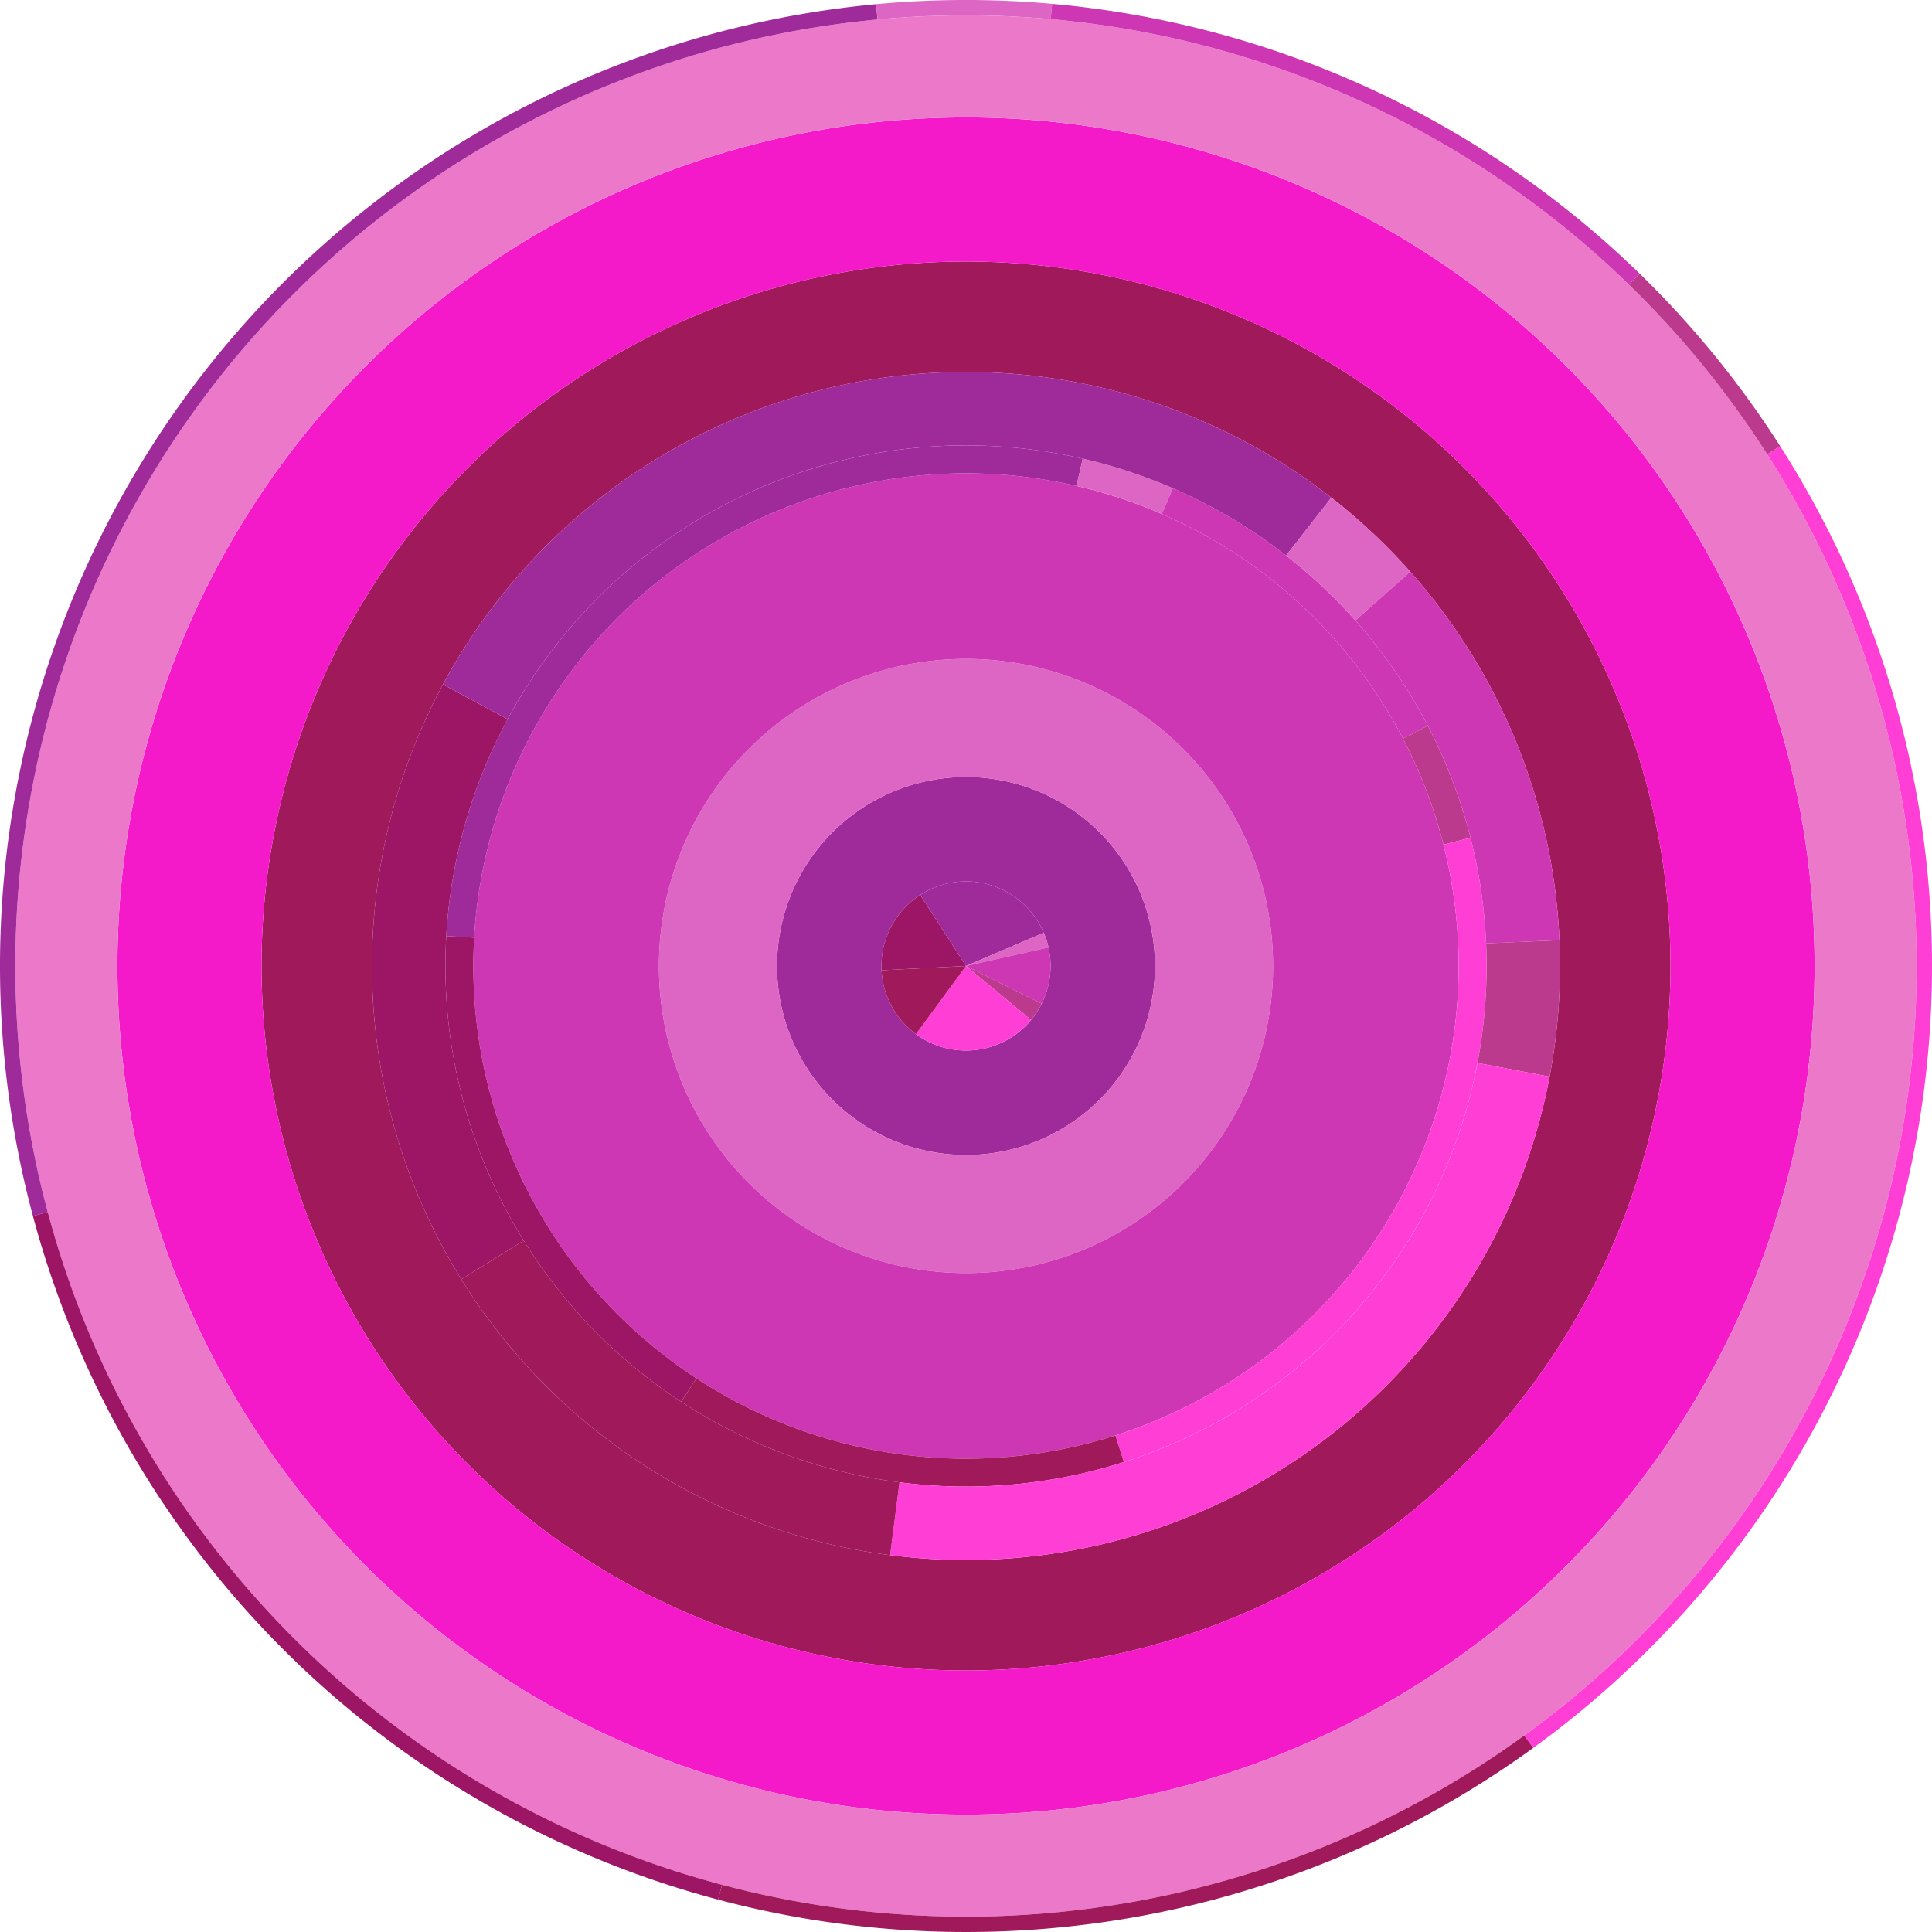 <?xml version='1.0' encoding='UTF-8'?>
<svg viewBox="-8.526512829121202E-14 0.0 200 200" preserveAspectRatio="xMidYMid meet" xmlns="http://www.w3.org/2000/svg" xmlns:svg="http://www.w3.org/2000/svg"><g transform="translate(0.0, 0.0)"><path fill="#9f2a9a" d="M 119.564,100.0 a 19.564 19.564 0.0 1 1 -19.564,-19.564 a 19.564 19.564 0.0 0 1 19.564,19.564 z M 108.754,100.0 a 8.754 8.754 0.0 1 0 -8.754,8.754 a 8.754 8.754 0.0 0 0 8.754,-8.754 z"/><path fill="#dd66c5" d="M 131.789,100.0 a 31.789 31.789 0.0 1 1 -31.789,-31.789 a 31.789 31.789 0.0 0 1 31.789,31.789 z M 119.564,100.0 a 19.564 19.564 0.0 1 0 -19.564,19.564 a 19.564 19.564 0.0 0 0 19.564,-19.564 z"/><path fill="#ce37b3" d="M 150.998,100.0 a 50.998 50.998 0.0 1 1 -50.998,-50.998 a 50.998 50.998 0.0 0 1 50.998,50.998 z M 131.789,100.0 a 31.789 31.789 0.0 1 0 -31.789,31.789 a 31.789 31.789 0.0 0 0 31.789,-31.789 z"/><path fill="#a01a5b" d="M 172.927,100.0 a 72.927 72.927 0.0 1 1 -72.927,-72.927 a 72.927 72.927 0.0 0 1 72.927,72.927 z M 161.491,100.0 a 61.491 61.491 0.0 1 0 -61.491,61.491 a 61.491 61.491 0.0 0 0 61.491,-61.491 z"/><path fill="#f419c9" d="M 187.846,100.0 a 87.846 87.846 0.0 1 1 -87.846,-87.846 a 87.846 87.846 0.0 0 1 87.846,87.846 z M 172.927,100.0 a 72.927 72.927 0.0 1 0 -72.927,72.927 a 72.927 72.927 0.0 0 0 72.927,-72.927 z"/><path fill="#eb78c9" d="M 198.409,100.0 a 98.409 98.409 0.0 1 1 -98.409,-98.409 a 98.409 98.409 0.0 0 1 98.409,98.409 z M 187.846,100.0 a 87.846 87.846 0.0 1 0 -87.846,87.846 a 87.846 87.846 0.0 0 0 87.846,-87.846 z"/><path fill="#9c1665" d="M 100.0,100.0 l -8.742 0.445 a 8.754 8.754 0.0 0 1 4.002,-7.804 l 4.74 7.359 z"/><path fill="#9f2a9a" d="M 100.0,100.0 l -4.74 -7.359 a 8.754 8.754 0.0 0 1 12.79,3.921 l -8.05 3.438 z"/><path fill="#dd66c5" d="M 100.0,100.0 l 8.05 -3.438 a 8.754 8.754 0.0 0 1 0.49,1.518 l -8.54 1.92 z"/><path fill="#ce37b3" d="M 100.0,100.0 l 8.54 -1.92 a 8.754 8.754 0.0 0 1 -0.702,5.816 l -7.839 -3.896 z"/><path fill="#bc3a8e" d="M 100.0,100.0 l 7.839 3.896 a 8.754 8.754 0.0 0 1 -1.099,1.69 l -6.739 -5.586 z"/><path fill="#ff3ed5" d="M 100.0,100.0 l 6.739 5.586 a 8.754 8.754 0.0 0 1 -11.916,1.472 l 5.177 -7.059 z"/><path fill="#a01a5b" d="M 100.0,100.0 l -5.177 7.059 a 8.754 8.754 0.0 0 1 -3.565,-6.614 l 8.742 -0.445 z"/><path fill="#9c1665" d="M 72.096,142.687 l -1.583 2.421 a 53.891 53.891 0.0 0 1 -24.315,-48.21 l 2.888 0.166 a 50.998 50.998 0.0 0 0 23.01,45.623 z"/><path fill="#9f2a9a" d="M 49.086,97.065 l -2.888 -0.166 a 53.891 53.891 0.0 0 1 65.889,-49.416 l -0.649 2.819 a 50.998 50.998 0.0 0 0 -62.352,46.763 z"/><path fill="#dd66c5" d="M 111.439,50.301 l 0.649 -2.819 a 53.891 53.891 0.0 0 1 9.327,3.065 l -1.149 2.654 a 50.998 50.998 0.0 0 0 -8.827,-2.9 z"/><path fill="#ce37b3" d="M 120.266,53.201 l 1.149 -2.654 a 53.891 53.891 0.0 0 1 26.393,24.581 l -2.566 1.335 a 50.998 50.998 0.0 0 0 -24.976,-23.261 z"/><path fill="#bc3a8e" d="M 145.242,76.463 l 2.566 -1.335 a 53.891 53.891 0.0 0 1 4.423,11.599 l -2.803 0.712 a 50.998 50.998 0.0 0 0 -4.186,-10.977 z"/><path fill="#ff3ed5" d="M 149.427,87.439 l 2.803 -0.712 a 53.891 53.891 0.0 0 1 -35.884,64.625 l -0.877 -2.756 a 50.998 50.998 0.0 0 0 33.958,-61.156 z"/><path fill="#a01a5b" d="M 115.469,148.596 l 0.877 2.756 a 53.891 53.891 0.0 0 1 -45.833,-6.243 l 1.583 -2.421 a 50.998 50.998 0.0 0 0 43.373,5.908 z"/><path fill="#9c1665" d="M 54.214,128.423 l -6.457 4.008 a 61.491 61.491 0.0 0 1 -1.9,-61.58 l 6.692 3.603 a 53.891 53.891 0.0 0 0 1.665,53.969 z"/><path fill="#9f2a9a" d="M 52.549,74.454 l -6.692 -3.603 a 61.491 61.491 0.0 0 1 91.965,-19.334 l -4.675 5.992 a 53.891 53.891 0.0 0 0 -80.599,16.944 z"/><path fill="#dd66c5" d="M 133.148,57.509 l 4.675 -5.992 a 61.491 61.491 0.0 0 1 8.168,7.666 l -5.684 5.045 a 53.891 53.891 0.0 0 0 -7.159,-6.719 z"/><path fill="#ce37b3" d="M 140.306,64.228 l 5.684 -5.045 a 61.491 61.491 0.0 0 1 15.442,38.146 l -7.593 0.33 a 53.891 53.891 0.0 0 0 -13.533,-33.431 z"/><path fill="#bc3a8e" d="M 153.84,97.659 l 7.593 -0.33 a 61.491 61.491 0.0 0 1 -1.019,14.128 l -7.467 -1.416 a 53.891 53.891 0.0 0 0 0.893,-12.382 z"/><path fill="#ff3ed5" d="M 152.947,110.041 l 7.467 1.416 a 61.491 61.491 0.0 0 1 -68.269,49.53 l 0.971 -7.538 a 53.891 53.891 0.0 0 0 59.831,-43.408 z"/><path fill="#a01a5b" d="M 93.116,153.449 l -0.971 7.538 a 61.491 61.491 0.0 0 1 -44.388,-28.556 l 6.457 -4.008 a 53.891 53.891 0.0 0 0 38.902,25.026 z"/><path fill="#9c1665" d="M 74.743,195.113 l -0.408 1.537 a 100 100 0.0 0 1 -70.927,-70.767 l 1.536 -0.412 a 98.409 98.409 0.0 0 0 69.799,69.641 z"/><path fill="#9f2a9a" d="M 4.944,125.472 l -1.536 0.412 a 100 100 0.0 0 1 87.287,-125.45 l 0.148 1.584 a 98.409 98.409 0.0 0 0 -85.899,123.454 z"/><path fill="#dd66c5" d="M 90.843,2.017 l -0.148 -1.584 a 100 100 0.0 0 1 18.218,-0.036 l -0.142 1.584 a 98.409 98.409 0.0 0 0 -17.928,0.035 z"/><path fill="#ce37b3" d="M 108.771,1.982 l 0.142 -1.584 a 100 100 0.0 0 1 60.82,27.927 l -1.109 1.14 a 98.409 98.409 0.0 0 0 -59.852,-27.483 z"/><path fill="#bc3a8e" d="M 168.624,29.465 l 1.109 -1.14 a 100 100 0.0 0 1 14.551,17.858 l -1.341 0.856 a 98.409 98.409 0.0 0 0 -14.319,-17.574 z"/><path fill="#ff3ed5" d="M 182.943,47.039 l 1.341 -0.856 a 100 100 0.0 0 1 -25.564,134.762 l -0.934 -1.287 a 98.409 98.409 0.0 0 0 25.157,-132.618 z"/><path fill="#a01a5b" d="M 157.786,179.657 l 0.934 1.287 a 100 100 0.0 0 1 -84.384,15.706 l 0.408 -1.537 a 98.409 98.409 0.0 0 0 83.042,-15.456 z"/></g></svg>